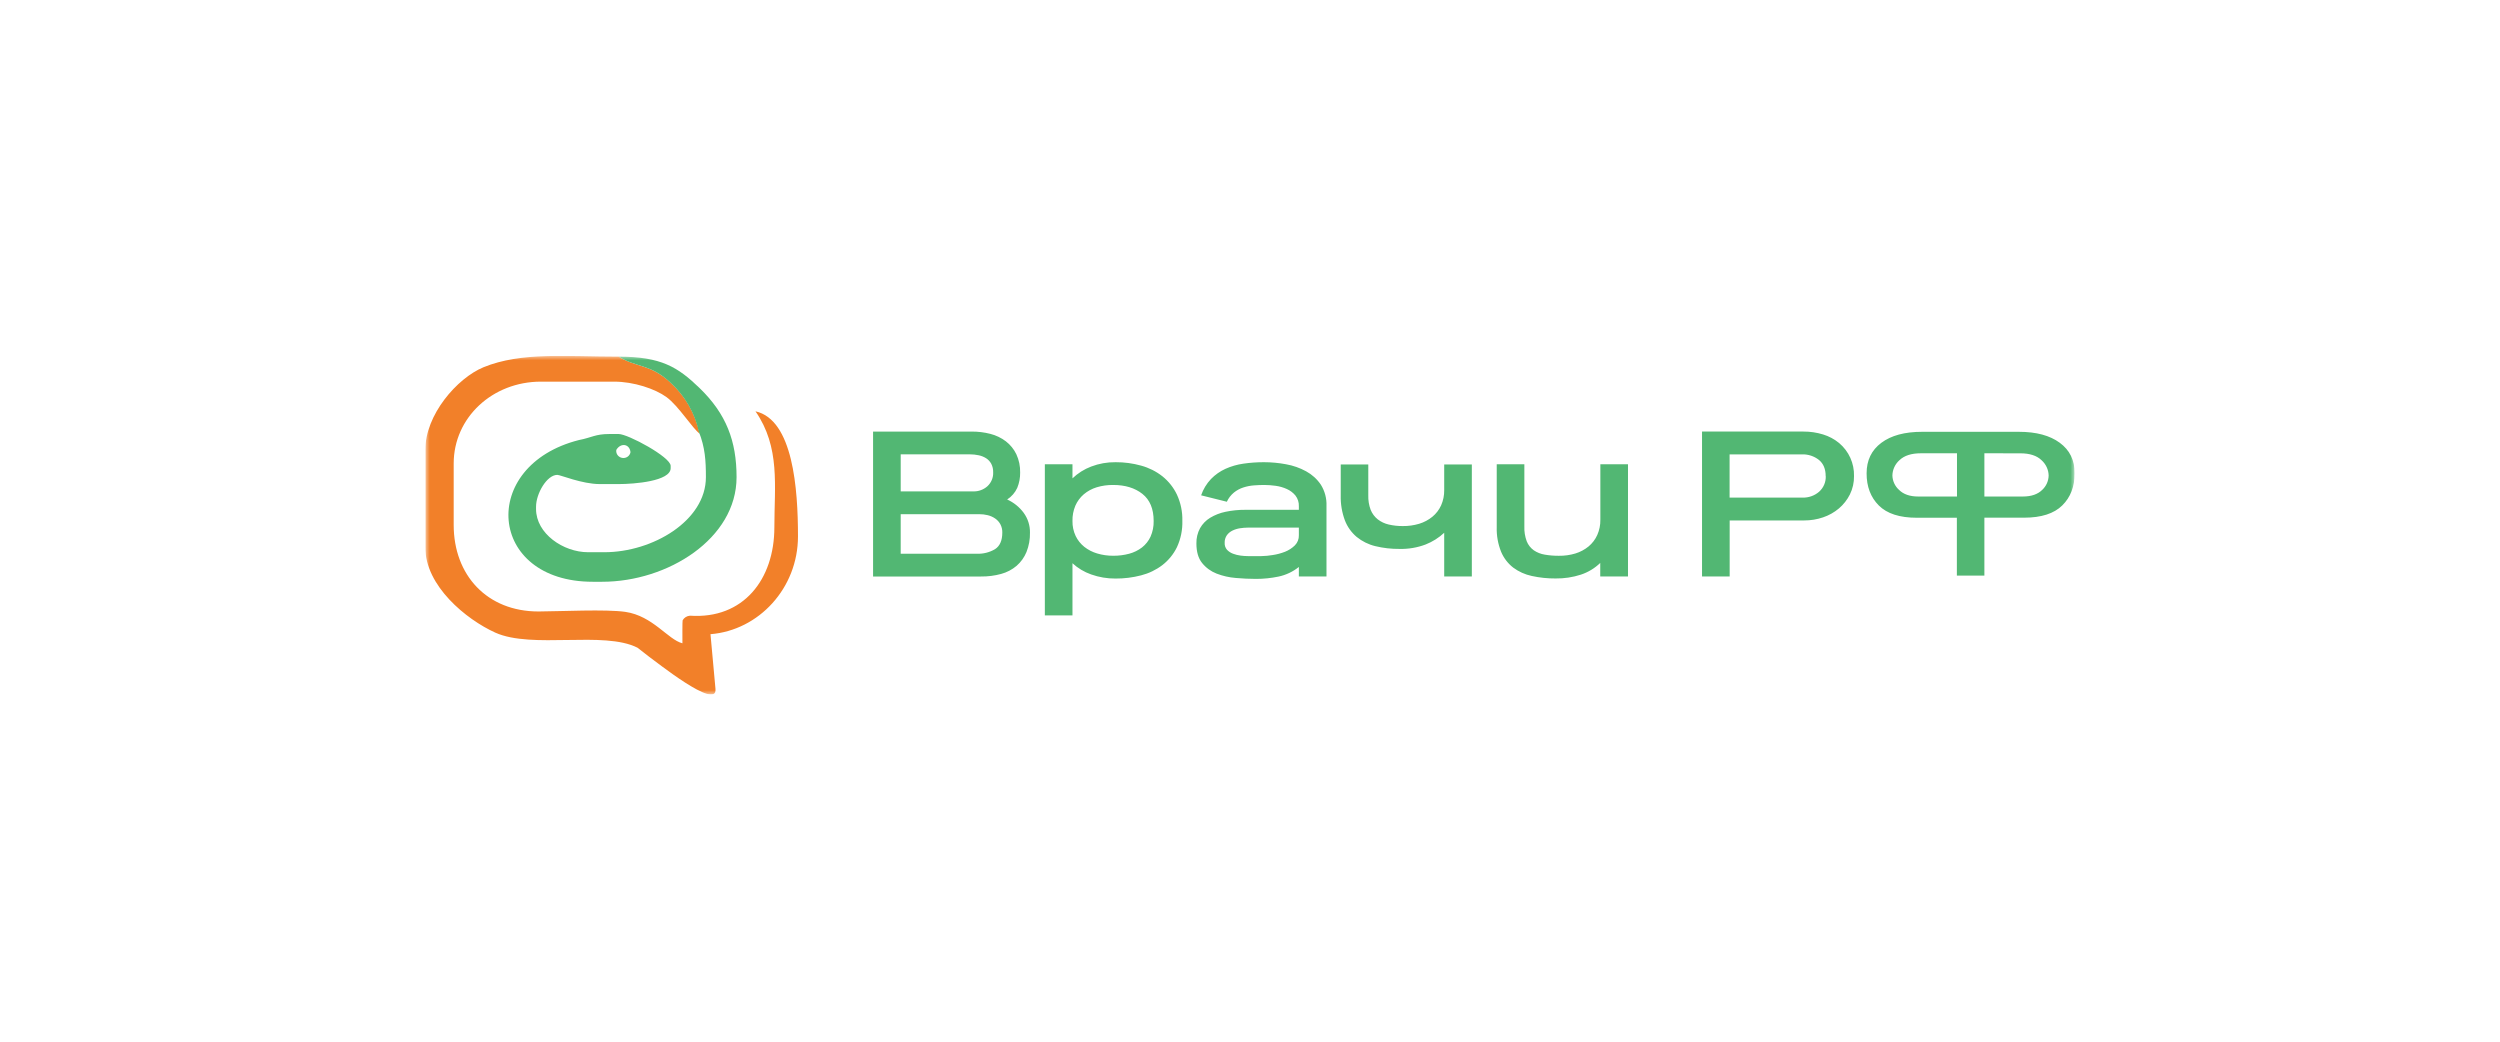 <svg width="288" height="120" viewBox="0 0 288 120" fill="none" xmlns="http://www.w3.org/2000/svg">
<g clip-path="url(#clip0_927_27292)">
<mask id="mask0_927_27292" style="mask-type:luminance" maskUnits="userSpaceOnUse" x="49" y="41" width="190" height="39">
<path d="M49 41H239V80H49V41Z" fill="white"/>
</mask>
<g mask="url(#mask0_927_27292)">
<path fill-rule="evenodd" clip-rule="evenodd" d="M73.443 74.618L74.803 75.677C75.31 76.004 82.693 81.972 82.422 79.346L81.848 73.059C87.431 72.612 91.928 67.736 91.928 61.791C91.928 56.309 91.362 48.353 87.031 47.383C89.907 51.523 89.207 55.996 89.207 60.745C89.207 66.754 85.632 71.344 79.486 70.928C79.311 70.94 79.142 70.995 78.993 71.088C78.845 71.18 78.723 71.308 78.64 71.459C78.6 71.535 78.615 73.609 78.615 74.109C76.934 73.674 75.217 70.956 72.045 70.489C69.825 70.163 64.576 70.43 62.045 70.442C56.112 70.45 52.265 66.261 52.265 60.471V53.397C52.265 48.096 56.74 43.965 62.312 43.965H70.747C73.007 43.965 75.473 44.792 76.779 45.745C78.191 46.775 79.772 49.371 80.618 49.971C80.017 47.487 78.985 45.73 77.337 44.158C74.923 41.886 73.42 42.401 71.269 41.084C65.297 41.084 60.068 40.52 55.699 42.306C52.643 43.566 48.978 47.807 48.999 51.825V63.09C48.999 67.499 53.699 71.358 57.053 72.876C61.311 74.799 69.569 72.641 73.443 74.618Z" fill="#F28029"/>
<path fill-rule="evenodd" clip-rule="evenodd" d="M71 51.825C71.504 50.98 72.527 51.118 72.633 52.09C72.615 52.195 72.576 52.296 72.518 52.386C72.461 52.476 72.386 52.553 72.298 52.614C72.118 52.738 71.898 52.787 71.683 52.752C71.468 52.717 71.274 52.6 71.143 52.426C71.08 52.341 71.035 52.244 71.011 52.141C70.986 52.037 70.983 51.931 71 51.826V51.825ZM80.504 49.729C81.228 51.542 81.32 53.081 81.32 54.971C81.32 60.006 75.16 63.615 69.643 63.615H67.738C64.898 63.615 61.752 61.474 61.752 58.638V58.373C61.752 56.868 62.996 54.706 64.201 54.706C64.561 54.706 67.052 55.766 69.098 55.766H71.275C73.041 55.766 77.261 55.44 77.261 53.932V53.667C77.261 52.652 72.336 49.999 71.275 49.999H70.187C68.571 49.999 68.184 50.407 66.691 50.694C55.116 53.632 56.153 67.02 68.282 67.02H69.37C76.92 67.02 84.852 62.057 84.852 54.97C84.852 50.826 83.676 47.683 80.572 44.686C78.082 42.283 76.153 41.085 71.27 41.085C73.422 42.41 74.924 41.88 77.318 44.159C78.919 45.648 80.03 47.589 80.504 49.724V49.729Z" fill="#52B773"/>
<path d="M118.652 61.355C118.669 62.121 118.532 62.883 118.249 63.596C117.998 64.208 117.608 64.752 117.109 65.186C116.593 65.622 115.987 65.939 115.335 66.116C114.581 66.322 113.802 66.422 113.02 66.413H100.578V49.718H111.915C112.649 49.711 113.381 49.8 114.092 49.983C114.739 50.148 115.347 50.44 115.879 50.843C116.388 51.236 116.799 51.742 117.079 52.321C117.389 52.986 117.539 53.711 117.52 54.441C117.53 55.041 117.419 55.637 117.19 56.195C116.94 56.746 116.535 57.214 116.026 57.541C116.786 57.886 117.443 58.416 117.931 59.081C118.413 59.745 118.667 60.541 118.652 61.355ZM114.412 54.415C114.425 54.072 114.349 53.73 114.192 53.425C114.052 53.169 113.85 52.952 113.605 52.792C113.343 52.626 113.052 52.51 112.748 52.448C112.41 52.375 112.065 52.338 111.719 52.339H103.761V56.609H112.122C112.722 56.626 113.306 56.412 113.754 56.012C113.974 55.807 114.147 55.558 114.26 55.282C114.374 55.007 114.426 54.711 114.413 54.414L114.412 54.415ZM115.466 61.355C115.474 61.023 115.399 60.695 115.246 60.401C115.102 60.134 114.896 59.905 114.646 59.733C114.386 59.555 114.096 59.425 113.79 59.351C113.465 59.271 113.132 59.231 112.797 59.232H103.76V63.79H112.526C113.265 63.821 113.996 63.637 114.632 63.26C115.187 62.898 115.465 62.263 115.465 61.355H115.466ZM136.206 59.995C136.237 61.044 136.024 62.085 135.583 63.037C135.189 63.844 134.615 64.549 133.905 65.099C133.176 65.653 132.343 66.055 131.455 66.281C130.498 66.531 129.509 66.654 128.517 66.649C127.558 66.658 126.605 66.497 125.701 66.175C124.903 65.897 124.171 65.458 123.549 64.885V70.895H120.366V53.485H123.549V55.105C124.169 54.512 124.902 54.05 125.704 53.746C126.603 53.403 127.558 53.234 128.52 53.246C129.514 53.241 130.503 53.374 131.459 53.64C132.352 53.884 133.185 54.301 133.907 54.867C134.623 55.442 135.197 56.167 135.586 56.987C136.02 57.932 136.232 58.96 136.206 59.995ZM132.901 60.019C132.901 58.619 132.468 57.579 131.603 56.895C130.738 56.211 129.619 55.869 128.248 55.869C127.604 55.859 126.961 55.948 126.344 56.134C125.796 56.3 125.288 56.576 124.85 56.945C124.43 57.306 124.1 57.755 123.881 58.257C123.647 58.814 123.534 59.415 123.549 60.019C123.537 60.616 123.663 61.208 123.917 61.749C124.149 62.231 124.488 62.656 124.91 62.995C125.348 63.34 125.85 63.599 126.39 63.758C126.993 63.938 127.62 64.028 128.25 64.023C128.868 64.028 129.483 63.95 130.08 63.79C130.617 63.648 131.121 63.401 131.562 63.064C131.984 62.731 132.319 62.306 132.542 61.824C132.794 61.254 132.916 60.639 132.901 60.019ZM149.628 66.41V65.314C148.943 65.863 148.138 66.243 147.278 66.424C146.424 66.602 145.554 66.691 144.682 66.689C143.91 66.687 143.138 66.652 142.369 66.583C141.607 66.523 140.859 66.353 140.146 66.077C139.491 65.823 138.915 65.399 138.476 64.85C138.042 64.31 137.826 63.562 137.826 62.608C137.811 61.997 137.954 61.393 138.242 60.854C138.521 60.36 138.922 59.946 139.406 59.651C139.954 59.321 140.554 59.087 141.18 58.959C141.929 58.801 142.692 58.725 143.457 58.731H149.628V58.326C149.648 57.879 149.509 57.44 149.236 57.086C148.969 56.763 148.63 56.506 148.246 56.336C147.834 56.149 147.397 56.024 146.948 55.964C146.514 55.903 146.076 55.871 145.637 55.869C145.261 55.869 144.867 55.885 144.45 55.917C144.037 55.947 143.63 56.028 143.237 56.155C142.841 56.282 142.473 56.48 142.149 56.741C141.798 57.03 141.519 57.392 141.332 57.801L138.369 57.061C138.609 56.362 138.997 55.72 139.509 55.178C139.986 54.688 140.551 54.291 141.174 54.008C141.832 53.714 142.528 53.513 143.242 53.413C144.029 53.299 144.822 53.243 145.618 53.246C146.468 53.247 147.318 53.327 148.153 53.484C148.963 53.627 149.744 53.9 150.466 54.295C151.148 54.666 151.731 55.196 152.164 55.84C152.621 56.575 152.846 57.425 152.811 58.283V66.411L149.628 66.41ZM149.628 60.782H143.751C143.452 60.784 143.154 60.808 142.859 60.854C142.557 60.897 142.263 60.987 141.988 61.119C141.731 61.242 141.508 61.424 141.34 61.649C141.159 61.91 141.068 62.224 141.082 62.542C141.065 62.831 141.162 63.115 141.354 63.337C141.547 63.538 141.785 63.694 142.051 63.79C142.33 63.896 142.621 63.968 142.918 64.005C143.194 64.042 143.472 64.061 143.751 64.063H145.315C145.747 64.056 146.177 64.016 146.602 63.943C147.094 63.872 147.575 63.743 148.036 63.563C148.463 63.393 148.85 63.142 149.174 62.823C149.324 62.67 149.442 62.489 149.52 62.291C149.598 62.093 149.635 61.881 149.628 61.67V60.782ZM157.627 53.505V57.048C157.607 57.621 157.699 58.192 157.899 58.731C158.07 59.159 158.351 59.537 158.715 59.828C159.085 60.116 159.515 60.319 159.975 60.424C160.505 60.547 161.047 60.607 161.591 60.602C162.236 60.612 162.879 60.522 163.496 60.337C164.05 60.168 164.566 59.893 165.014 59.527C165.445 59.172 165.788 58.722 166.018 58.214C166.261 57.662 166.382 57.063 166.372 56.46V53.505H169.555V66.411H166.372V61.376C165.749 61.956 165.022 62.413 164.23 62.725C163.277 63.085 162.26 63.259 161.237 63.236C160.293 63.246 159.351 63.139 158.435 62.916C157.65 62.727 156.918 62.364 156.291 61.856C155.684 61.345 155.216 60.688 154.931 59.947C154.589 59.028 154.427 58.052 154.452 57.072V53.505H157.627ZM184.348 66.41V64.85C183.716 65.462 182.954 65.923 182.119 66.199C181.178 66.504 180.194 66.653 179.205 66.639C178.283 66.647 177.363 66.55 176.463 66.352C175.688 66.189 174.958 65.86 174.322 65.388C173.707 64.91 173.226 64.281 172.926 63.562C172.566 62.66 172.394 61.694 172.423 60.724V53.484H175.606V60.639C175.583 61.224 175.676 61.807 175.878 62.356C176.043 62.771 176.326 63.132 176.694 63.396C177.074 63.653 177.508 63.824 177.965 63.896C178.499 63.987 179.04 64.03 179.581 64.026C180.226 64.036 180.869 63.946 181.486 63.761C182.04 63.592 182.556 63.316 183.004 62.95C183.436 62.591 183.78 62.138 184.008 61.625C184.252 61.073 184.372 60.474 184.361 59.871V53.484H187.545V66.411L184.348 66.41ZM213.582 54.844C213.595 55.577 213.432 56.303 213.106 56.964C212.797 57.579 212.368 58.126 211.844 58.572C211.309 59.024 210.69 59.372 210.021 59.598C209.32 59.837 208.585 59.958 207.844 59.955H199.258V66.411H196.074V49.716H207.755C208.523 49.711 209.287 49.824 210.021 50.05C210.696 50.255 211.324 50.591 211.868 51.04C212.421 51.505 212.862 52.088 213.159 52.746C213.456 53.405 213.6 54.122 213.582 54.844ZM210.317 54.844C210.317 54.033 210.061 53.414 209.548 52.989C208.989 52.545 208.289 52.317 207.575 52.345H199.249V57.324H207.648C208.344 57.347 209.024 57.109 209.553 56.656C209.81 56.427 210.012 56.146 210.146 55.833C210.279 55.52 210.341 55.183 210.326 54.843L210.317 54.844ZM225.431 66.308V59.645H220.822C218.845 59.645 217.385 59.175 216.442 58.233C215.499 57.291 215.029 56.055 215.033 54.523C215.033 53.028 215.599 51.858 216.73 51.012C217.862 50.165 219.428 49.743 221.426 49.745H232.582C234.577 49.745 236.147 50.167 237.291 51.012C238.436 51.856 239.005 53.024 239 54.515C239 56.049 238.525 57.285 237.574 58.225C236.624 59.165 235.159 59.635 233.18 59.637H228.601V66.307H225.431V66.308ZM225.431 52.218H221.282C220.194 52.218 219.373 52.482 218.82 53.012C218.569 53.235 218.367 53.507 218.226 53.812C218.086 54.115 218.01 54.442 218.004 54.775C218.011 55.089 218.083 55.398 218.216 55.685C218.348 55.971 218.539 56.229 218.776 56.441C219.285 56.945 220.02 57.199 220.98 57.199H225.445V52.217H225.431V52.218ZM228.601 52.218V57.199H233.036C234.018 57.199 234.756 56.934 235.256 56.441C235.487 56.229 235.672 55.972 235.801 55.687C235.929 55.401 235.998 55.092 236.004 54.779C235.997 54.447 235.921 54.119 235.78 53.818C235.639 53.514 235.438 53.242 235.188 53.018C234.644 52.488 233.828 52.223 232.739 52.223L228.601 52.217V52.218Z" fill="#52B773"/>
</g>
</g>
<defs>
<clipPath id="clip0_927_27292">
<rect width="190" height="39" fill="white" transform="translate(49 41)"/>
</clipPath>
</defs>
</svg>
